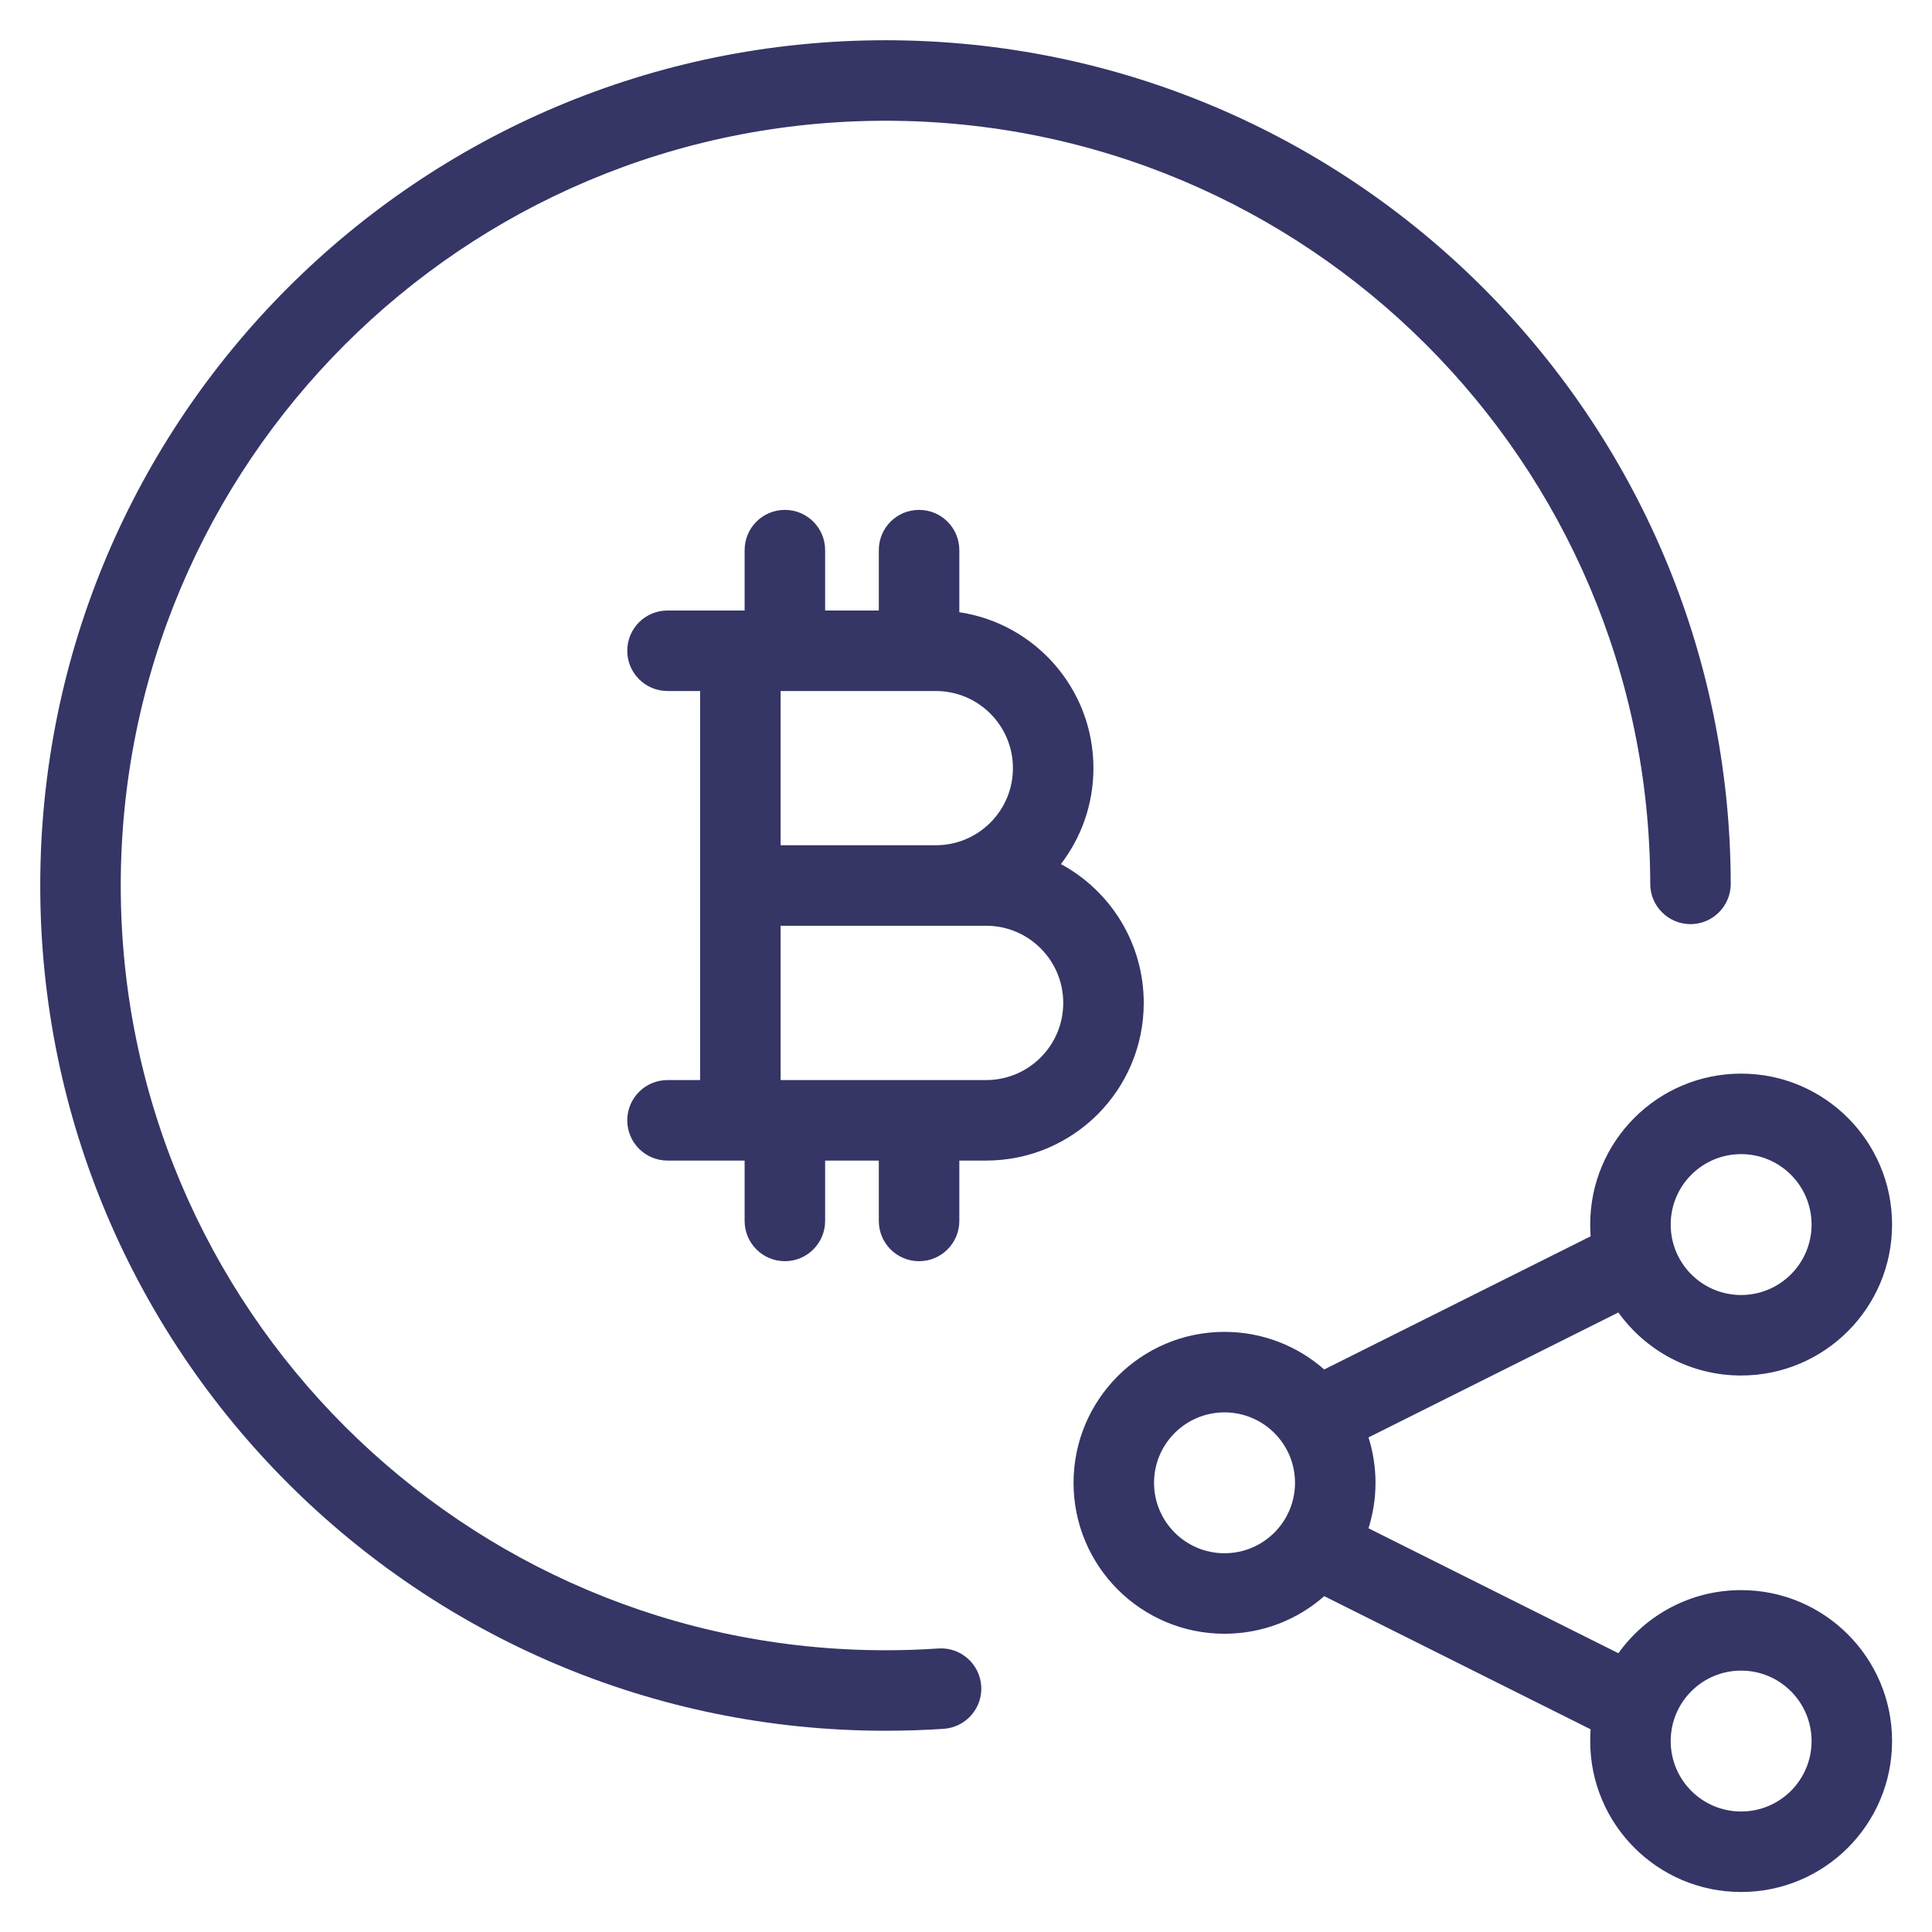 <svg width="24" height="24" viewBox="0 0 24 24" fill="none" xmlns="http://www.w3.org/2000/svg">
<g clip-path="url(#clip0_9001_301950)">
<path d="M11 1.5C5.753 1.5 1.5 5.754 1.5 11C1.5 16.247 5.753 20.5 11 20.5C11.221 20.5 11.439 20.493 11.656 20.478C11.931 20.459 12.17 20.667 12.189 20.943C12.208 21.218 11.999 21.457 11.724 21.476C11.485 21.492 11.243 21.5 11 21.5C5.201 21.5 0.5 16.799 0.5 11C0.5 5.201 5.201 0.5 11 0.5C16.792 0.5 21.488 5.19 21.5 10.979C21.5 11.255 21.277 11.479 21.001 11.48C20.725 11.48 20.5 11.257 20.5 10.981C20.489 5.743 16.24 1.5 11 1.5Z" fill="#353566"/>
<path fill-rule="evenodd" clip-rule="evenodd" d="M7.792 8.084C7.792 7.807 8.016 7.584 8.292 7.584H9.25V6.834C9.25 6.557 9.474 6.334 9.75 6.334C10.026 6.334 10.25 6.557 10.25 6.834V7.584H10.917V6.834C10.917 6.557 11.14 6.334 11.417 6.334C11.693 6.334 11.917 6.557 11.917 6.834V7.605C12.86 7.746 13.583 8.559 13.583 9.542C13.583 9.991 13.432 10.404 13.179 10.734C13.792 11.065 14.208 11.713 14.208 12.459C14.208 13.54 13.332 14.417 12.25 14.417H11.917V15.167C11.917 15.443 11.693 15.667 11.417 15.667C11.14 15.667 10.917 15.443 10.917 15.167V14.417H10.25V15.167C10.25 15.443 10.026 15.667 9.75 15.667C9.474 15.667 9.25 15.443 9.25 15.167V14.417H8.292C8.016 14.417 7.792 14.193 7.792 13.917C7.792 13.641 8.016 13.417 8.292 13.417H8.697V8.584H8.292C8.016 8.584 7.792 8.36 7.792 8.084ZM12.25 13.417H9.697V11.5H12.25C12.779 11.5 13.208 11.929 13.208 12.459C13.208 12.988 12.779 13.417 12.25 13.417ZM11.412 8.584L11.417 8.584L11.421 8.584H11.625C12.154 8.584 12.583 9.013 12.583 9.542C12.583 10.071 12.154 10.5 11.625 10.5H9.697V8.584H9.745L9.75 8.584L9.755 8.584H11.412Z" fill="#353566"/>
<path fill-rule="evenodd" clip-rule="evenodd" d="M15.211 16.545C14.176 16.545 13.336 17.385 13.336 18.42C13.336 19.456 14.176 20.295 15.211 20.295C15.686 20.295 16.12 20.119 16.45 19.828L19.759 21.482C19.756 21.531 19.754 21.579 19.754 21.628C19.754 22.664 20.593 23.503 21.629 23.503C22.664 23.503 23.504 22.664 23.504 21.628C23.504 20.593 22.664 19.753 21.629 19.753C21 19.753 20.444 20.062 20.104 20.537L17 18.985C17.056 18.806 17.087 18.617 17.087 18.42C17.087 18.223 17.056 18.034 17 17.856L20.104 16.304C20.444 16.778 21 17.087 21.629 17.087C22.664 17.087 23.504 16.247 23.504 15.212C23.504 14.176 22.664 13.337 21.629 13.337C20.593 13.337 19.754 14.176 19.754 15.212C19.754 15.261 19.756 15.31 19.759 15.358L16.45 17.012C16.12 16.722 15.686 16.545 15.211 16.545ZM14.336 18.42C14.336 17.937 14.728 17.545 15.211 17.545C15.695 17.545 16.087 17.937 16.087 18.42C16.087 18.903 15.695 19.295 15.211 19.295C14.728 19.295 14.336 18.903 14.336 18.42ZM21.629 14.337C21.145 14.337 20.754 14.729 20.754 15.212C20.754 15.695 21.145 16.087 21.629 16.087C22.112 16.087 22.504 15.695 22.504 15.212C22.504 14.729 22.112 14.337 21.629 14.337ZM20.754 21.628C20.754 21.145 21.145 20.753 21.629 20.753C22.112 20.753 22.504 21.145 22.504 21.628C22.504 22.112 22.112 22.503 21.629 22.503C21.145 22.503 20.754 22.112 20.754 21.628Z" fill="#353566"/>
</g>
<defs>
<clipPath id="clip0_9001_301950">
<rect width="24" height="24" fill="white"/>
</clipPath>
</defs>
</svg>
